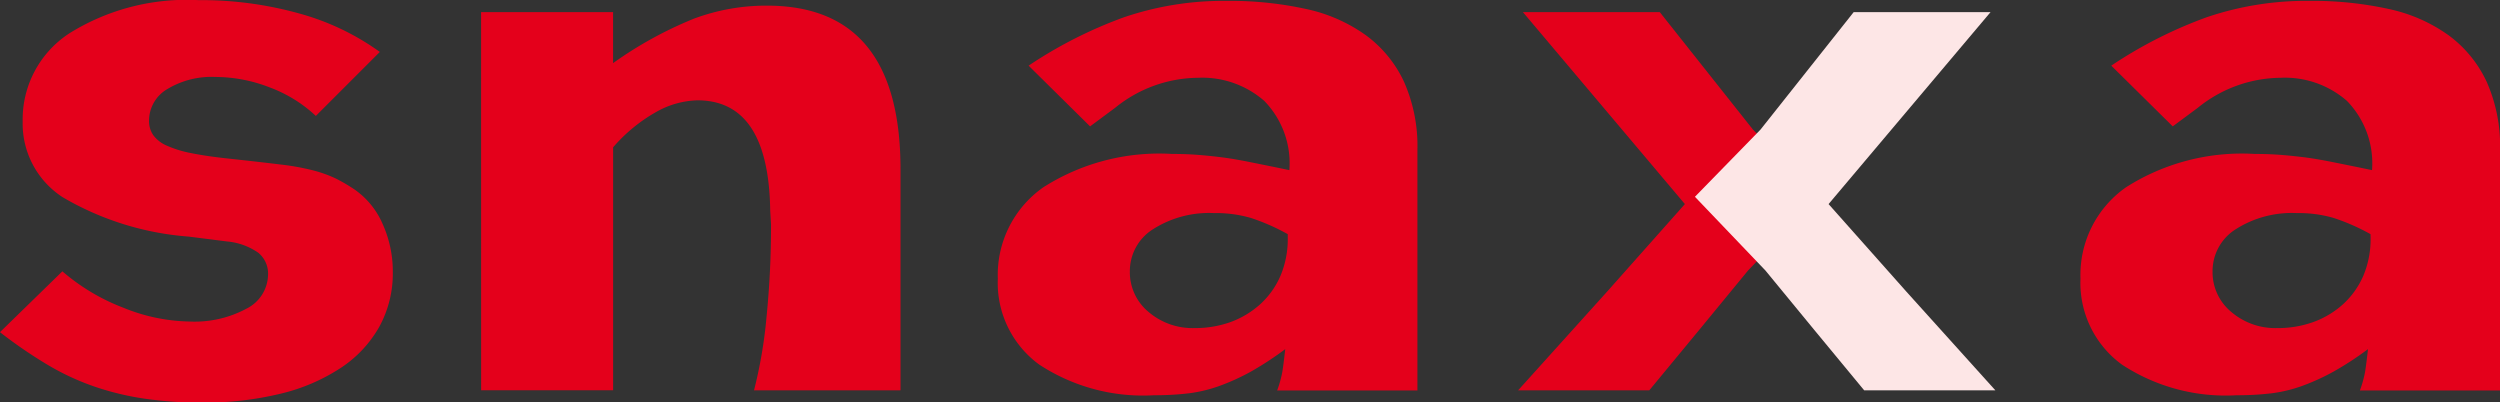 <svg xmlns="http://www.w3.org/2000/svg" width="117.922" height="18.984" viewBox="0 0 117.922 18.984"><rect x="0" y="0" width="117.922" height="18.984" fill="#333333" stroke="none"/><defs><style>.a{fill:#e4001b;}.b{fill:#fde6e6;}</style></defs><path class="a" d="M1165.422,105.6a9.678,9.678,0,0,0,2.884,1.72,8.6,8.6,0,0,0,3.114.648,5.166,5.166,0,0,0,2.692-.61,1.823,1.823,0,0,0,1.012-1.6,1.27,1.27,0,0,0-.458-1.032,3.057,3.057,0,0,0-1.49-.536l-1.794-.228a13.771,13.771,0,0,1-5.94-1.854,4.13,4.13,0,0,1-1.892-3.57,4.842,4.842,0,0,1,2.234-4.184,10.474,10.474,0,0,1,6.056-1.546,17.2,17.2,0,0,1,4.756.63,11.857,11.857,0,0,1,3.8,1.814l-3.018,3.018a6.471,6.471,0,0,0-2.158-1.338,7.1,7.1,0,0,0-2.578-.5,4.042,4.042,0,0,0-2.274.574,1.727,1.727,0,0,0-.858,1.49,1.174,1.174,0,0,0,.19.668,1.538,1.538,0,0,0,.63.5,5.3,5.3,0,0,0,1.184.364c.5.1,1.114.19,1.854.266q1.413.153,2.348.268a11.416,11.416,0,0,1,1.568.286,5.879,5.879,0,0,1,1.05.382,8.211,8.211,0,0,1,.878.516,3.825,3.825,0,0,1,1.318,1.624,5.433,5.433,0,0,1,.478,2.272,5.219,5.219,0,0,1-.63,2.56,5.606,5.606,0,0,1-1.816,1.948,8.941,8.941,0,0,1-2.846,1.222,15.2,15.2,0,0,1-3.724.42,18.477,18.477,0,0,1-2.6-.172,13.2,13.2,0,0,1-2.368-.554,11.88,11.88,0,0,1-2.254-1.03,22.136,22.136,0,0,1-2.292-1.566Z" transform="translate(-1162.48 -92.802)"/><path class="a" d="M1173.826,93.241h6.226v2.406a18.492,18.492,0,0,1,3.82-2.1,9.759,9.759,0,0,1,3.438-.612q6.3,0,6.3,7.718v10.428H1186.7a22.021,22.021,0,0,0,.592-3.476,43.042,43.042,0,0,0,.21-4.356l-.038-.648q-.075-5.2-3.438-5.2a4.155,4.155,0,0,0-1.948.554,7.629,7.629,0,0,0-2.024,1.662v11.46h-6.226Z" transform="translate(-1151.134 -92.669)"/><path class="a" d="M1199.191,111.2a5.248,5.248,0,0,0,.248-.9c.038-.242.082-.592.134-1.05a15.205,15.205,0,0,1-1.6,1.05,10.424,10.424,0,0,1-1.452.668,6.744,6.744,0,0,1-1.472.364,13.455,13.455,0,0,1-1.66.094,8.921,8.921,0,0,1-5.426-1.45,4.766,4.766,0,0,1-1.948-4.05,5.041,5.041,0,0,1,2.158-4.316,10.171,10.171,0,0,1,6.056-1.566c.406,0,.788.012,1.146.038s.738.064,1.146.114.866.128,1.374.23,1.134.228,1.872.382a4.217,4.217,0,0,0-1.184-3.266,4.448,4.448,0,0,0-3.132-1.09,6.274,6.274,0,0,0-3.9,1.414l-1.184.878-2.9-2.864a20.826,20.826,0,0,1,4.526-2.292,14.613,14.613,0,0,1,4.834-.764,16.711,16.711,0,0,1,3.724.382,7.544,7.544,0,0,1,2.826,1.24,5.7,5.7,0,0,1,1.8,2.2,7.471,7.471,0,0,1,.63,3.208V111.2Zm.5-7.372a9.8,9.8,0,0,0-1.738-.764,5.882,5.882,0,0,0-1.738-.23,4.918,4.918,0,0,0-2.884.764,2.329,2.329,0,0,0-1.088,1.986,2.424,2.424,0,0,0,.878,1.91,3.2,3.2,0,0,0,2.178.764,4.949,4.949,0,0,0,1.7-.286,4.274,4.274,0,0,0,1.394-.84,3.9,3.9,0,0,0,.954-1.338,4.461,4.461,0,0,0,.344-1.814Z" transform="translate(-1138.949 -92.783)"/><path class="a" d="M1224.727,111.2a5.271,5.271,0,0,0,.248-.9c.038-.242.082-.592.134-1.05a15.015,15.015,0,0,1-1.606,1.05,10.521,10.521,0,0,1-1.45.668,6.744,6.744,0,0,1-1.472.364,13.468,13.468,0,0,1-1.662.094,8.919,8.919,0,0,1-5.424-1.45,4.765,4.765,0,0,1-1.948-4.05,5.041,5.041,0,0,1,2.158-4.316,10.17,10.17,0,0,1,6.056-1.566c.406,0,.788.012,1.146.038s.738.064,1.146.114.864.128,1.374.23,1.134.228,1.872.382a4.217,4.217,0,0,0-1.184-3.266,4.448,4.448,0,0,0-3.132-1.09,6.274,6.274,0,0,0-3.9,1.414l-1.184.878-2.9-2.864a20.783,20.783,0,0,1,4.526-2.292,14.609,14.609,0,0,1,4.832-.764,16.713,16.713,0,0,1,3.726.382,7.557,7.557,0,0,1,2.826,1.24,5.721,5.721,0,0,1,1.8,2.2,7.471,7.471,0,0,1,.63,3.208V111.2Zm.5-7.372a9.8,9.8,0,0,0-1.738-.764,5.883,5.883,0,0,0-1.738-.23,4.918,4.918,0,0,0-2.884.764,2.331,2.331,0,0,0-1.09,1.986,2.426,2.426,0,0,0,.88,1.91,3.19,3.19,0,0,0,2.176.764,4.931,4.931,0,0,0,1.7-.286,4.261,4.261,0,0,0,1.4-.84,3.93,3.93,0,0,0,.954-1.338,4.461,4.461,0,0,0,.344-1.814Z" transform="translate(-1113.413 -92.783)"/><g transform="translate(71.606 0.572)"><path class="a" d="M1202.485,106.268l3.666-4.126-7.64-9.054h6.456l4.394,5.54,3.094,3.17-3.324,3.476-2.292,2.788-2.368,2.866h-6.188Z" transform="translate(-1198.283 -93.088)"/><path class="b" d="M1212.424,106.268l-3.666-4.126,7.64-9.054h-6.456l-4.394,5.54-3.094,3.17,3.324,3.476,2.292,2.788,2.368,2.866h6.188Z" transform="translate(-1194.112 -93.088)"/></g></svg>
